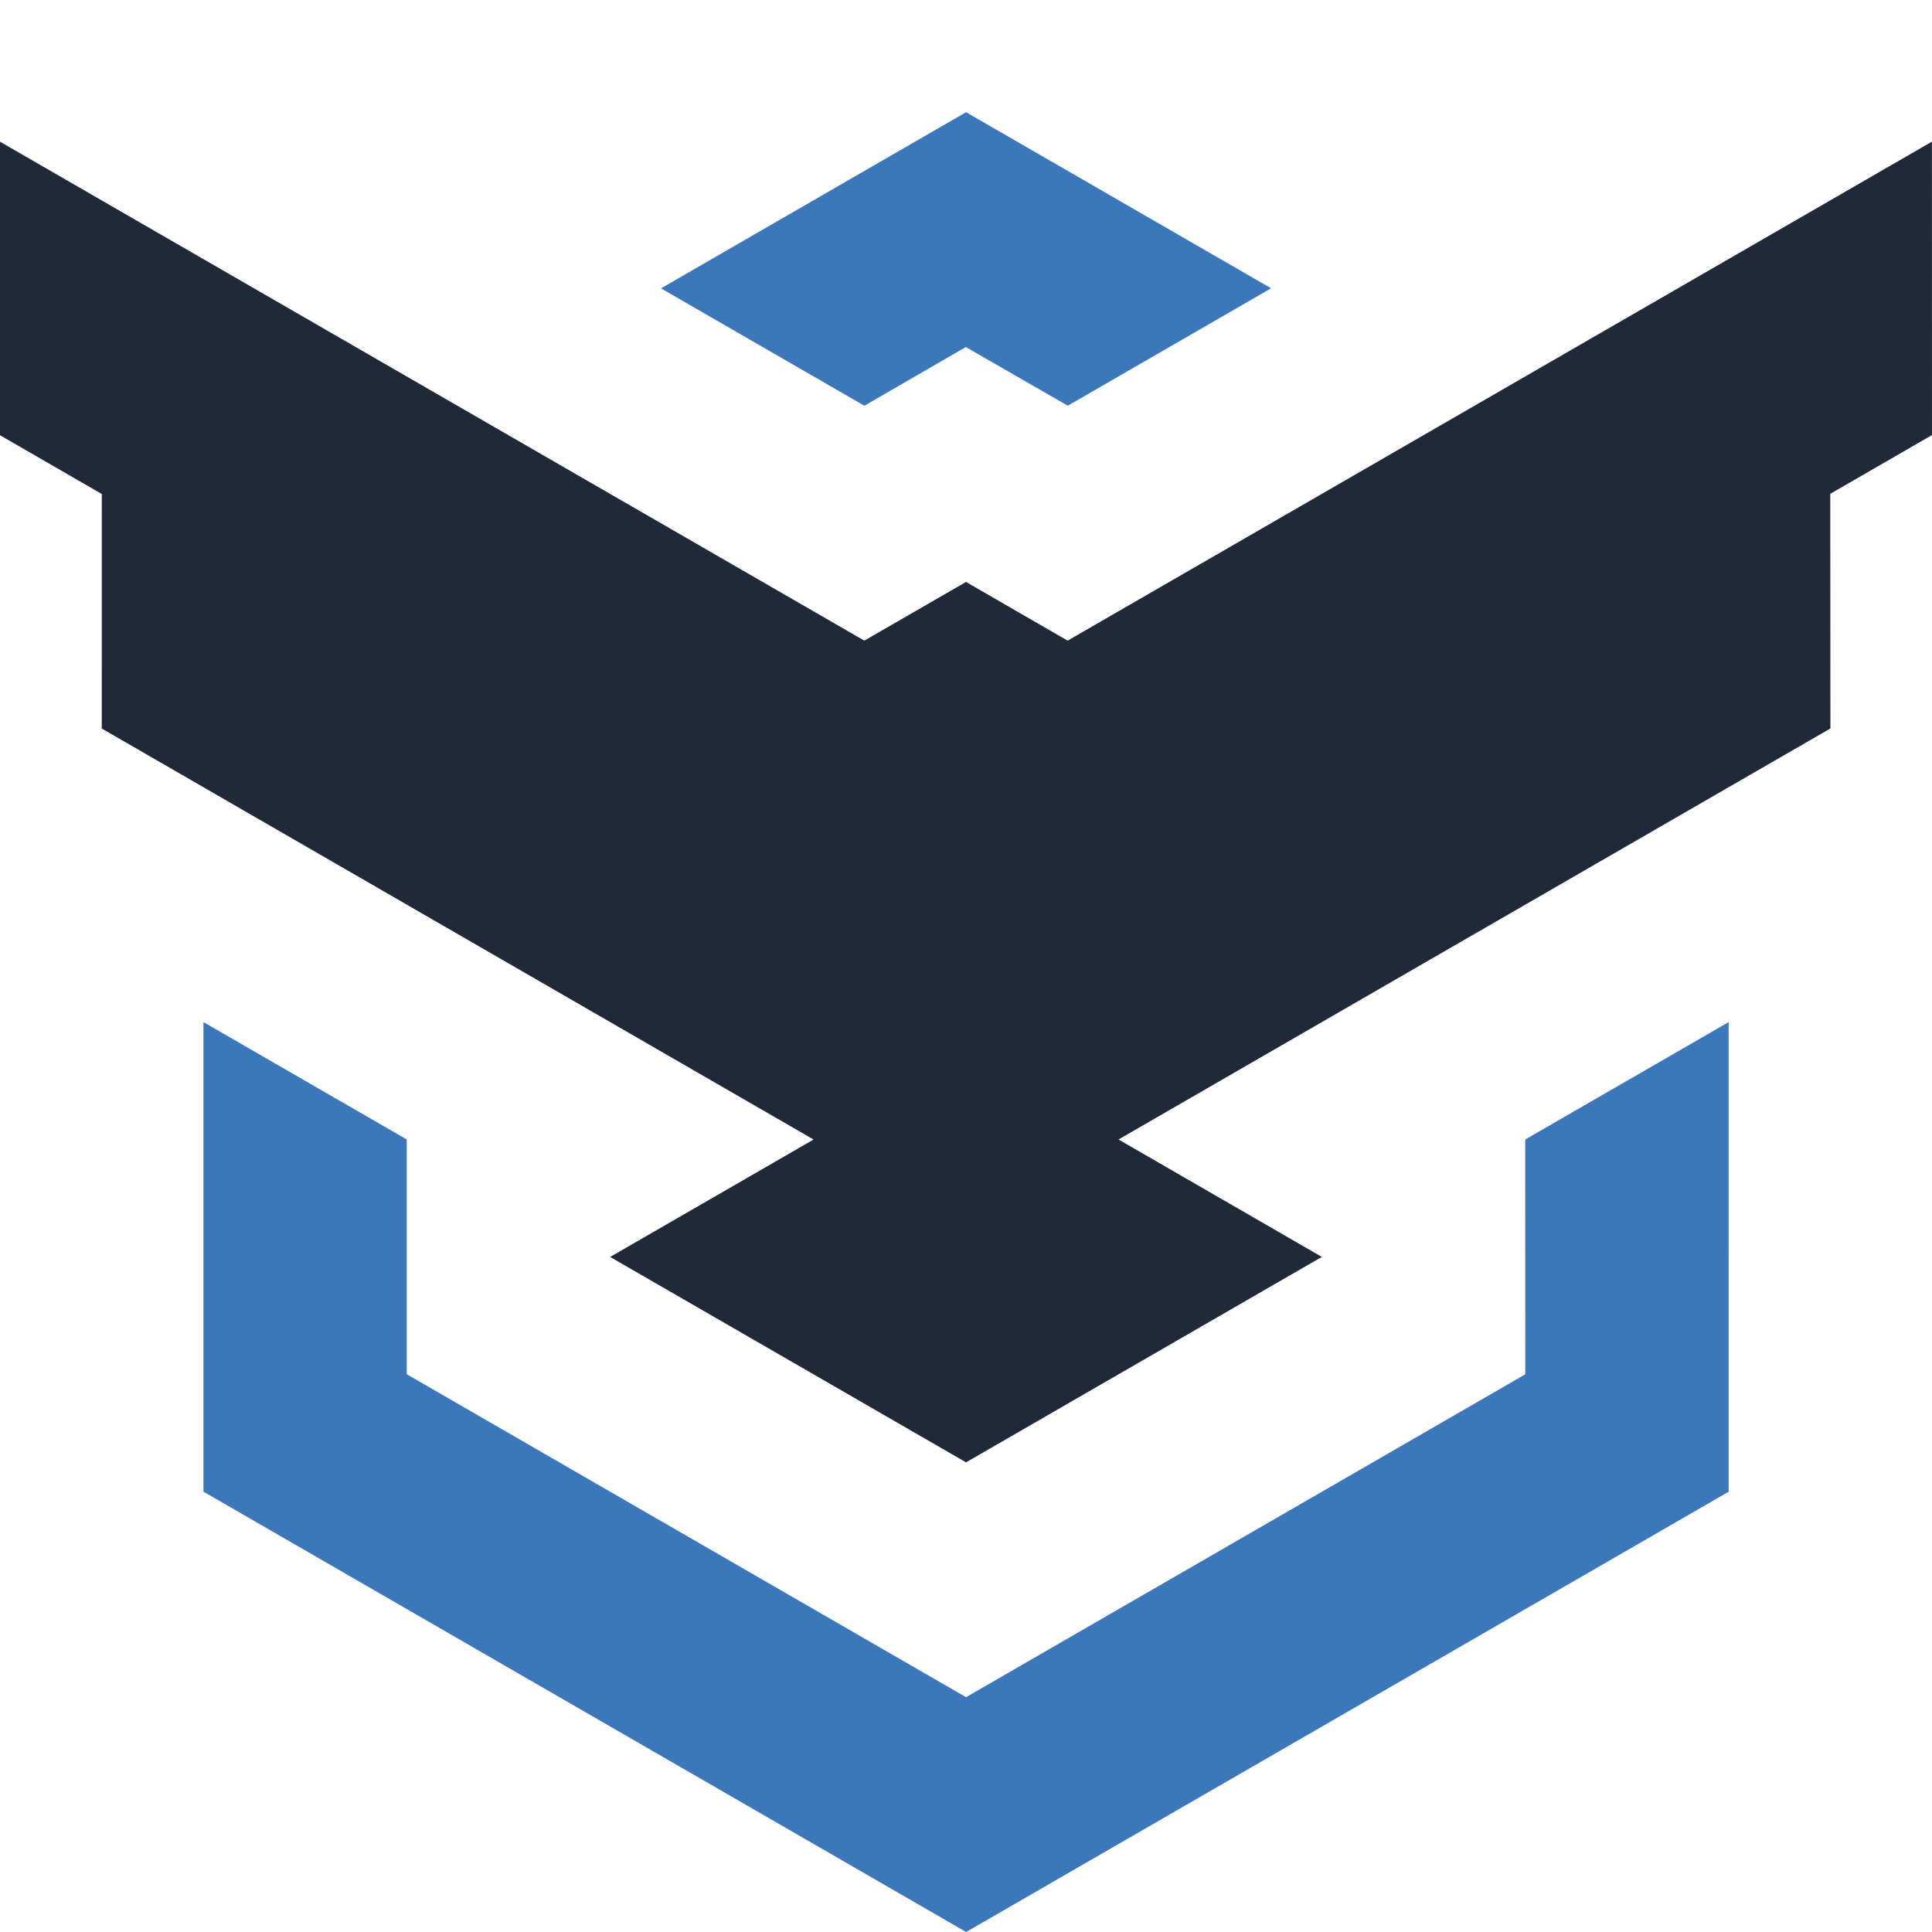 <svg xmlns="http://www.w3.org/2000/svg" enable-background="new 0 0 512 512" height="512" viewBox="0 0 512 512" width="512"><path d="m256.023 29.736-80.85 46.679 53.892 31.112 26.887-15.556 27.017 15.548 53.881-31.119z" fill="#3c77b9"/><path d="m26.97 193.068.01-62.153-26.98-15.574v-77.789l229.056 132.222 26.949-15.554 26.929 15.554 229.045-132.233.021 77.759-26.96 15.564.041 62.184-188.657 108.927 53.879 31.118-94.288 54.443-94.318-54.433 53.91-31.117z" fill="#1f2938"/><path d="m256.036 512 202.079-116.681-.006-124.454-53.912 31.115.019 62.224-148.205 85.569-148.22-85.586-.005-62.221-53.871-31.102v124.442z" fill="#3c77b9"/></svg>
